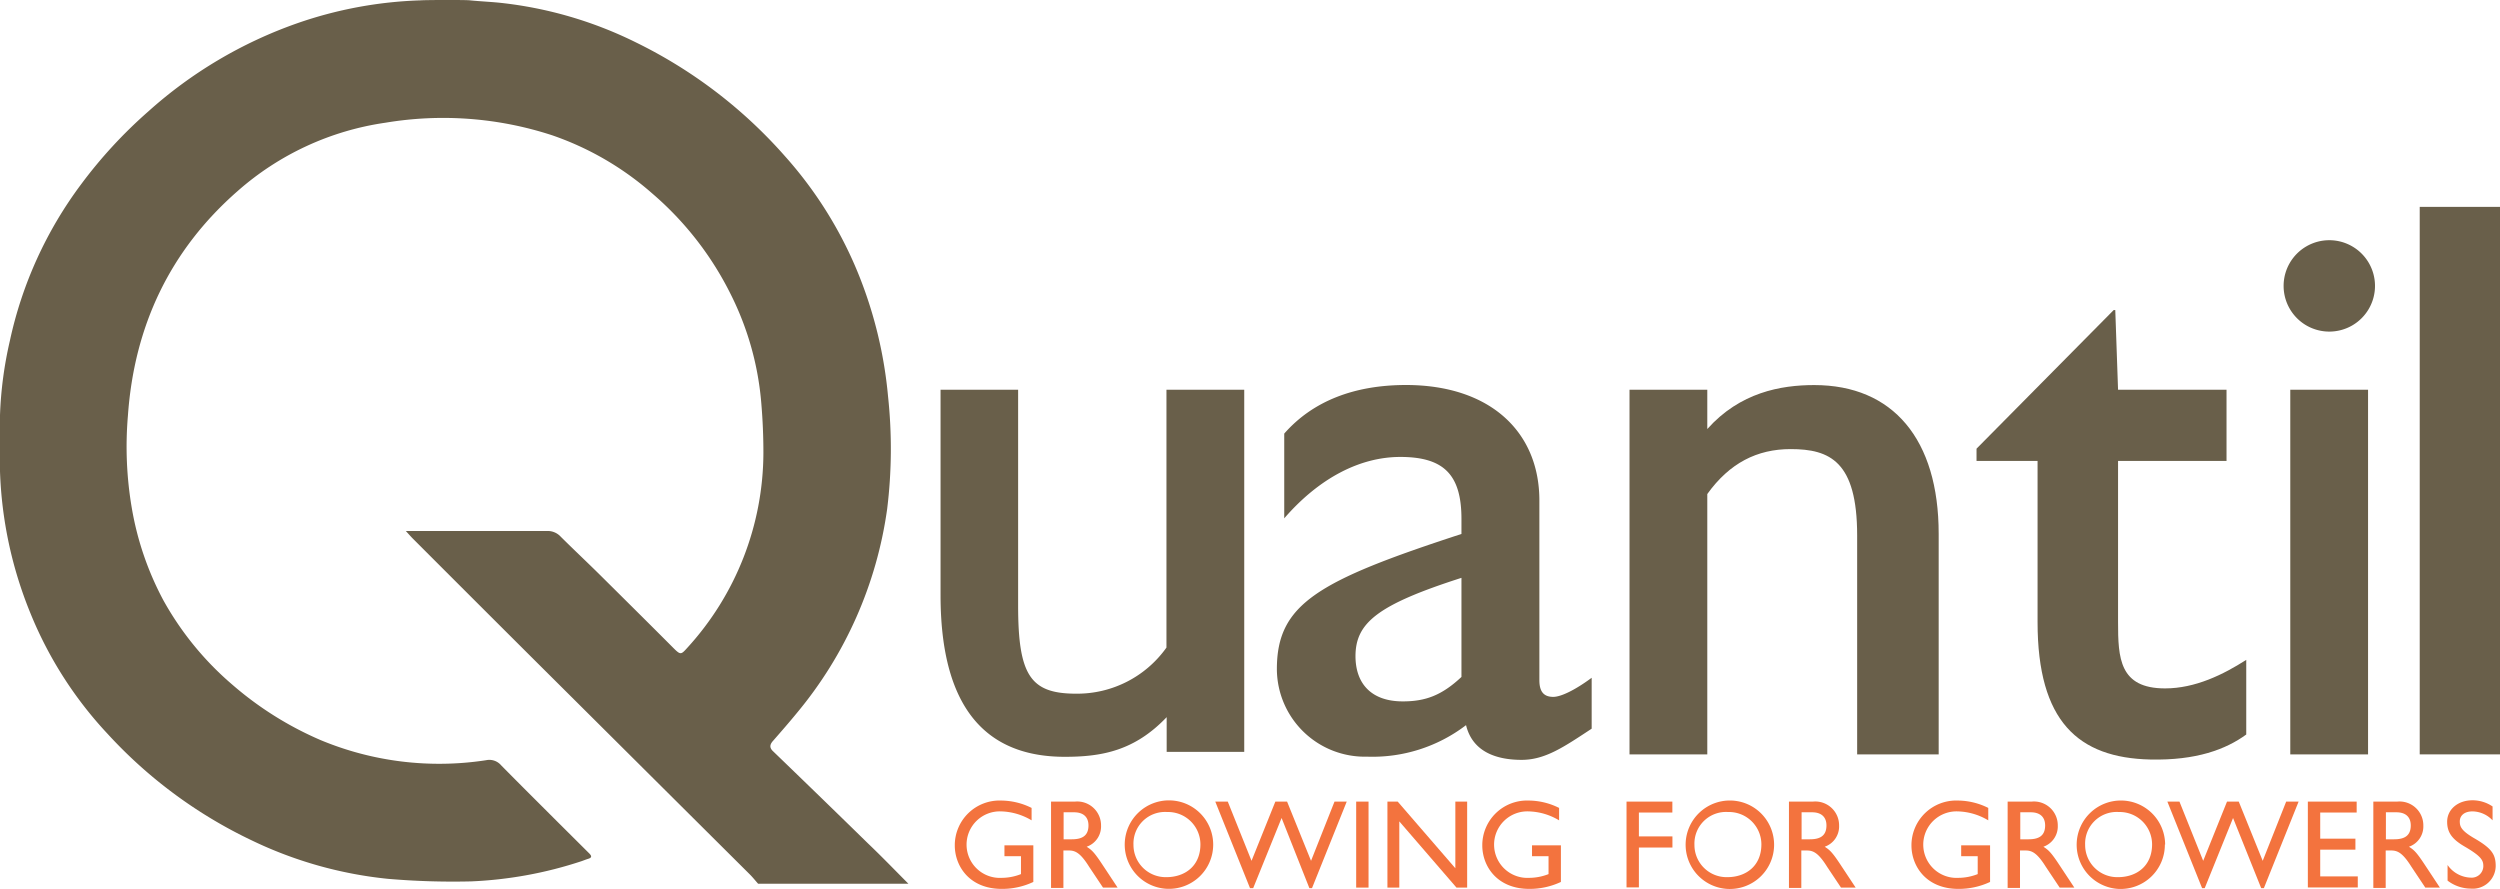 <svg xmlns="http://www.w3.org/2000/svg" viewBox="0 0 360 127.98"><defs><style>.cls-1{fill:#695f4a;}.cls-2{fill:#f3733e;}</style></defs><title>quantil-logo</title><g id="Layer_2" data-name="Layer 2"><g id="Layer_1-2" data-name="Layer 1"><path class="cls-1" d="M146.61,56.12V87.18c0,10.08,1.77,12.71,8.36,12.71a15.77,15.77,0,0,0,13-6.64V56.12h11.2v52.15H168v-5c-4.59,4.81-9.26,5.71-14.67,5.71-9.53,0-17.89-4.93-17.89-23.25V56.12Z"/><path class="cls-1" d="M221.67,72.06V97.94c0,1.61.59,2.41,2,2.41,1.06,0,3.06-.92,5.53-2.75v7.33c-4,2.63-6.68,4.49-10.09,4.49-3.77,0-7.09-1.24-8-5a22.18,22.18,0,0,1-14.24,4.54,12.67,12.67,0,0,1-13-12.6c0-9.39,5.87-12.71,26.58-19.47V74.73c0-6.41-2.57-8.93-8.81-8.93-5.76,0-11.65,3-16.71,8.84V62.44c4.12-4.7,10.12-7,17.54-7C214.61,55.45,221.67,62.21,221.67,72.06ZM202,101c3.29,0,5.63-.88,8.45-3.52V83.21c-12.12,3.89-15.26,6.49-15.26,11.3C195.21,98.52,197.54,101,202,101Z"/><path class="cls-1" d="M279.17,76.87v31.76H267.43V77.1c0-10.66-3.93-12.43-9.58-12.43-4.82,0-8.79,2-12,6.47v37.49h-11.2V56.12h11.2v5.66c4.71-5.27,10.57-6.33,15.4-6.33C272.58,55.45,279.17,63.24,279.17,76.87Z"/><path class="cls-1" d="M304.37,44.65h.23L305,56.12h15.62V66.37H305V89.58c0,5.16.18,9.55,6.77,9.55,4.35,0,8.4-2,11.69-4.11v10.75c-2.94,2.14-7.18,3.75-13.83,3.6-10.36-.24-16.22-5.47-16.22-19.79V66.37h-8.79V64.61Z"/><path class="cls-1" d="M342,41.17a6.58,6.58,0,0,1-13.16,0,6.58,6.58,0,0,1,13.16,0ZM341,56.12v52.51h-11.2V56.12Z"/><path class="cls-1" d="M360,29.79v78.84H348.44V29.79Z"/><g id="Layer_1-2-2" data-name="Layer 1-2"><path class="cls-1" d="M0,59.78a55.94,55.94,0,0,1,1.42-10.7A58.05,58.05,0,0,1,11.68,26.54a67.43,67.43,0,0,1,9.65-10.47A63.57,63.57,0,0,1,42.77,3.36,59.55,59.55,0,0,1,60.59.05c.64-.06,6.56-.08,7.09,0,1.47.15,3,.21,4.41.36A58,58,0,0,1,91.54,6.09a68.89,68.89,0,0,1,21.52,16.43A58.24,58.24,0,0,1,123.79,39.9a62,62,0,0,1,4.09,17.19,70.86,70.86,0,0,1-.13,16.21,58.47,58.47,0,0,1-13,29.37c-1.11,1.36-2.26,2.67-3.42,4-.49.54-.56,1,0,1.52q6.86,6.61,13.67,13.27c2,1.91,3.88,3.86,5.81,5.8H109.17c-.4-.45-.77-.92-1.19-1.34L77.23,95.32q-8.91-8.88-17.79-17.77c-.3-.3-1-1.09-1-1.09l20.42,0a2.55,2.55,0,0,1,1.88.82c1.86,1.85,3.78,3.65,5.65,5.5,3.54,3.51,7.06,7,10.6,10.55,1,1,1.09.94,1.94,0a41.79,41.79,0,0,0,11-28.11q0-3.53-.29-7a42.68,42.68,0,0,0-4.37-15.75A46.1,46.1,0,0,0,93.9,27.84a43,43,0,0,0-14.39-8.36,50.46,50.46,0,0,0-24-1.81A41,41,0,0,0,34.2,27.53C24.44,36.08,19.32,47,18.42,59.86A52.52,52.52,0,0,0,19,73.28a43.64,43.64,0,0,0,4.52,13.15,44.14,44.14,0,0,0,9.91,12.14,48.72,48.72,0,0,0,12.73,8A44.43,44.43,0,0,0,70,109.47a2.23,2.23,0,0,1,2.16.73c2.73,2.77,5.49,5.51,8.24,8.26l4.43,4.41c.35.35.47.62-.13.8-.33.1-.62.22-.93.33a58.4,58.4,0,0,1-15.93,2.92,109.63,109.63,0,0,1-12-.37A58.76,58.76,0,0,1,36.22,121a67.36,67.36,0,0,1-20.74-15.34A56.52,56.52,0,0,1,4.38,88.3,59,59,0,0,1,0,67.86C0,67.27,0,60.37,0,59.78Z"/></g><path class="cls-2" d="M148.55,118.13a9,9,0,0,0-4.4-1.29,4.79,4.79,0,1,0,.08,9.57,7.58,7.58,0,0,0,2.79-.54v-2.58h-2.38v-1.56h4.16V127a10.51,10.51,0,0,1-4.54,1c-4.7,0-6.77-3.33-6.77-6.25a6.44,6.44,0,0,1,6.7-6.47,9.93,9.93,0,0,1,4.36,1.06Z"/><path class="cls-2" d="M154.79,115.43a3.43,3.43,0,0,1,3.76,3.45,3.09,3.09,0,0,1-2.07,3.05c.73.47,1.07.76,2.27,2.58l2.18,3.3h-2.1l-2-3c-1.25-2-2-2.34-2.9-2.34h-.8v5.39h-1.78V115.43Zm-1.63,5.43h1.14c1.29,0,2.44-.33,2.44-2,0-1.2-.73-1.89-2.07-1.89h-1.51Z"/><path class="cls-2" d="M174.7,121.6a6.37,6.37,0,0,1-6.78,6.38,6.37,6.37,0,1,1,6.78-6.38Zm-11.48.06a4.64,4.64,0,0,0,4.74,4.65c2.63,0,4.9-1.57,4.9-4.73a4.67,4.67,0,0,0-4.79-4.65A4.55,4.55,0,0,0,163.22,121.66Z"/><path class="cls-2" d="M176.8,115.43l3.42,8.53,3.43-8.53h1.69l3.45,8.53,3.38-8.53h1.76l-5,12.46h-.38l-4-10.1-4.09,10.1H180l-5-12.46Z"/><path class="cls-2" d="M197.07,115.43v12.38h-1.78V115.43Z"/><path class="cls-2" d="M201.27,115.43l8.3,9.6v-9.6h1.7v12.38h-1.54l-8.23-9.53v9.53h-1.71V115.43Z"/><path class="cls-2" d="M224.51,118.13a8.93,8.93,0,0,0-4.39-1.29,4.79,4.79,0,1,0,.07,9.57,7.66,7.66,0,0,0,2.8-.54v-2.58h-2.38v-1.56h4.16V127a10.57,10.57,0,0,1-4.54,1c-4.71,0-6.78-3.33-6.78-6.25a6.44,6.44,0,0,1,6.7-6.47,9.9,9.9,0,0,1,4.36,1.06Z"/><path class="cls-2" d="M240.82,115.43V117H236v3.44h4.83v1.6H236v5.75h-1.78V115.43Z"/><path class="cls-2" d="M255.47,121.6A6.37,6.37,0,0,1,248.7,128a6.37,6.37,0,1,1,6.77-6.38Zm-11.47.06a4.63,4.63,0,0,0,4.74,4.65c2.63,0,4.9-1.57,4.9-4.73a4.67,4.67,0,0,0-4.79-4.65A4.55,4.55,0,0,0,244,121.66Z"/><path class="cls-2" d="M261.07,115.43a3.43,3.43,0,0,1,3.76,3.45,3.1,3.1,0,0,1-2.07,3.05c.72.47,1.07.76,2.27,2.58l2.18,3.3H265.1l-2-3c-1.25-2-2-2.34-2.91-2.34h-.8v5.39h-1.78V115.43Zm-1.64,5.43h1.15c1.29,0,2.43-.33,2.43-2,0-1.2-.73-1.89-2.07-1.89h-1.51Z"/><path class="cls-2" d="M286.31,118.13a9,9,0,0,0-4.39-1.29,4.79,4.79,0,1,0,.07,9.57,7.66,7.66,0,0,0,2.8-.54v-2.58h-2.38v-1.56h4.16V127a10.58,10.58,0,0,1-4.55,1c-4.7,0-6.77-3.33-6.77-6.25a6.44,6.44,0,0,1,6.7-6.47,9.9,9.9,0,0,1,4.36,1.06Z"/><path class="cls-2" d="M292.56,115.43a3.43,3.43,0,0,1,3.76,3.45,3.1,3.1,0,0,1-2.07,3.05c.72.47,1.07.76,2.27,2.58l2.18,3.3h-2.11l-2-3c-1.25-2-2-2.34-2.91-2.34h-.8v5.39h-1.78V115.43Zm-1.64,5.43h1.15c1.29,0,2.43-.33,2.43-2,0-1.2-.73-1.89-2.07-1.89h-1.51Z"/><path class="cls-2" d="M311.74,121.6A6.37,6.37,0,0,1,305,128a6.37,6.37,0,1,1,6.78-6.38Zm-11.48.06a4.63,4.63,0,0,0,4.74,4.65c2.63,0,4.9-1.57,4.9-4.73a4.67,4.67,0,0,0-4.79-4.65A4.55,4.55,0,0,0,300.26,121.66Z"/><path class="cls-2" d="M313.84,115.43l3.42,8.53,3.43-8.53h1.69l3.45,8.53,3.38-8.53H331l-5,12.46h-.39l-4.05-10.1-4.08,10.1h-.38l-5-12.46Z"/><path class="cls-2" d="M339.36,115.43V117h-5.25v3.77h5.07v1.58h-5.07v3.85h5.41v1.6h-7.19V115.43Z"/><path class="cls-2" d="M345.2,115.43a3.43,3.43,0,0,1,3.76,3.45,3.09,3.09,0,0,1-2.07,3.05c.73.47,1.07.76,2.27,2.58l2.18,3.3h-2.1l-2-3c-1.25-2-2-2.34-2.9-2.34h-.8v5.39h-1.78V115.43Zm-1.63,5.43h1.14c1.29,0,2.44-.33,2.44-2,0-1.2-.73-1.89-2.07-1.89h-1.51Z"/><path class="cls-2" d="M358.93,116.13v2a4.05,4.05,0,0,0-2.9-1.29c-1.13,0-1.82.58-1.82,1.44,0,.69.15,1.29,2,2.38,2.61,1.5,3.17,2.37,3.17,4.06a3.3,3.3,0,0,1-3.59,3.24,5.56,5.56,0,0,1-3.34-1.15v-2.25a4.23,4.23,0,0,0,3.34,1.82,1.68,1.68,0,0,0,1.81-1.64c0-.83-.23-1.4-2.68-2.83-1.84-1.07-2.53-2.05-2.53-3.58,0-1.76,1.53-3.09,3.65-3.09A5.17,5.17,0,0,1,358.93,116.13Z"/></g></g></svg>